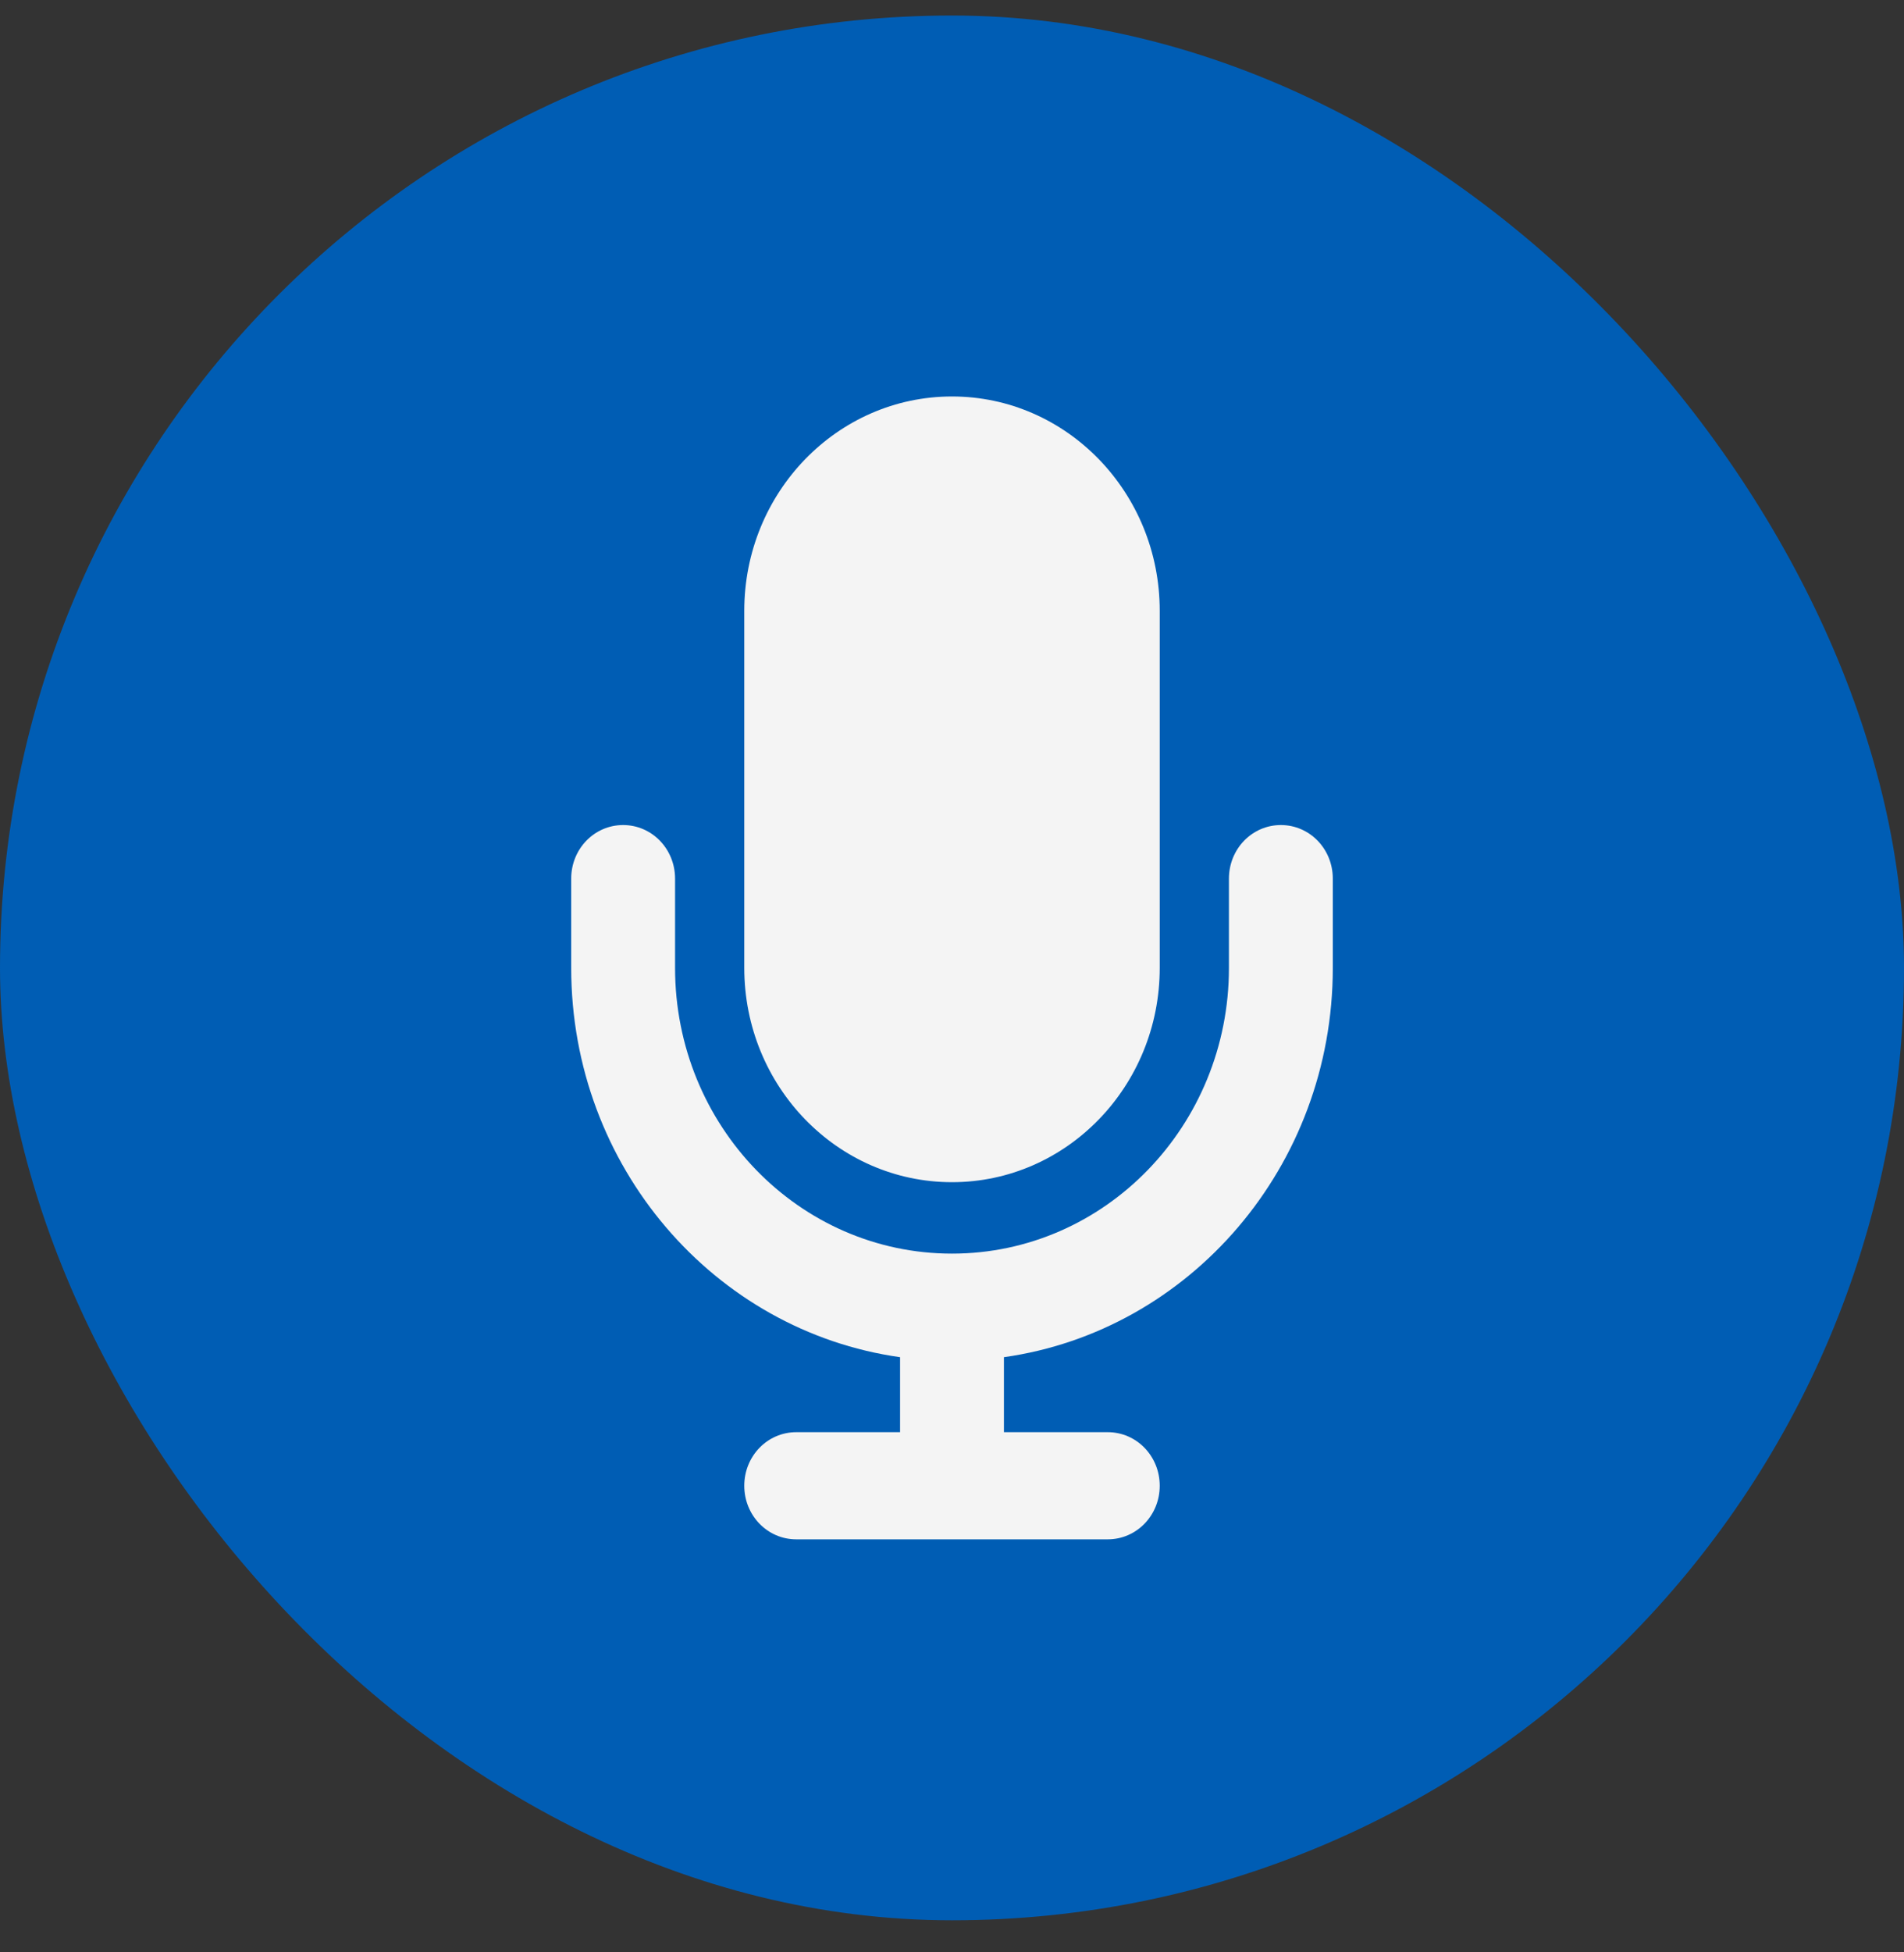 <svg width="40" height="41" viewBox="0 0 40 41" fill="none" xmlns="http://www.w3.org/2000/svg">
<rect x="0" y="0" width="40" height="41" fill="#333333" stroke="none"/>
<rect y="0.326" width="40" height="40" rx="20" fill="#005DB4"/>
<path d="M20 8.326C17.591 8.326 15.636 10.341 15.636 12.826V20.326C15.636 22.81 17.591 24.826 20 24.826C22.409 24.826 24.364 22.81 24.364 20.326V12.826C24.364 10.341 22.409 8.326 20 8.326ZM14.182 18.451C14.182 17.827 13.695 17.326 13.091 17.326C12.486 17.326 12 17.827 12 18.451V20.326C12 24.502 15.009 27.952 18.909 28.501V30.076H16.727C16.123 30.076 15.636 30.577 15.636 31.201C15.636 31.824 16.123 32.326 16.727 32.326H23.273C23.877 32.326 24.364 31.824 24.364 31.201C24.364 30.577 23.877 30.076 23.273 30.076H21.091V28.501C24.991 27.952 28 24.502 28 20.326V18.451C28 17.827 27.514 17.326 26.909 17.326C26.305 17.326 25.818 17.827 25.818 18.451V20.326C25.818 23.64 23.214 26.326 20 26.326C16.786 26.326 14.182 23.64 14.182 20.326V18.451Z" fill="#F4F4F4"/>
</svg>
